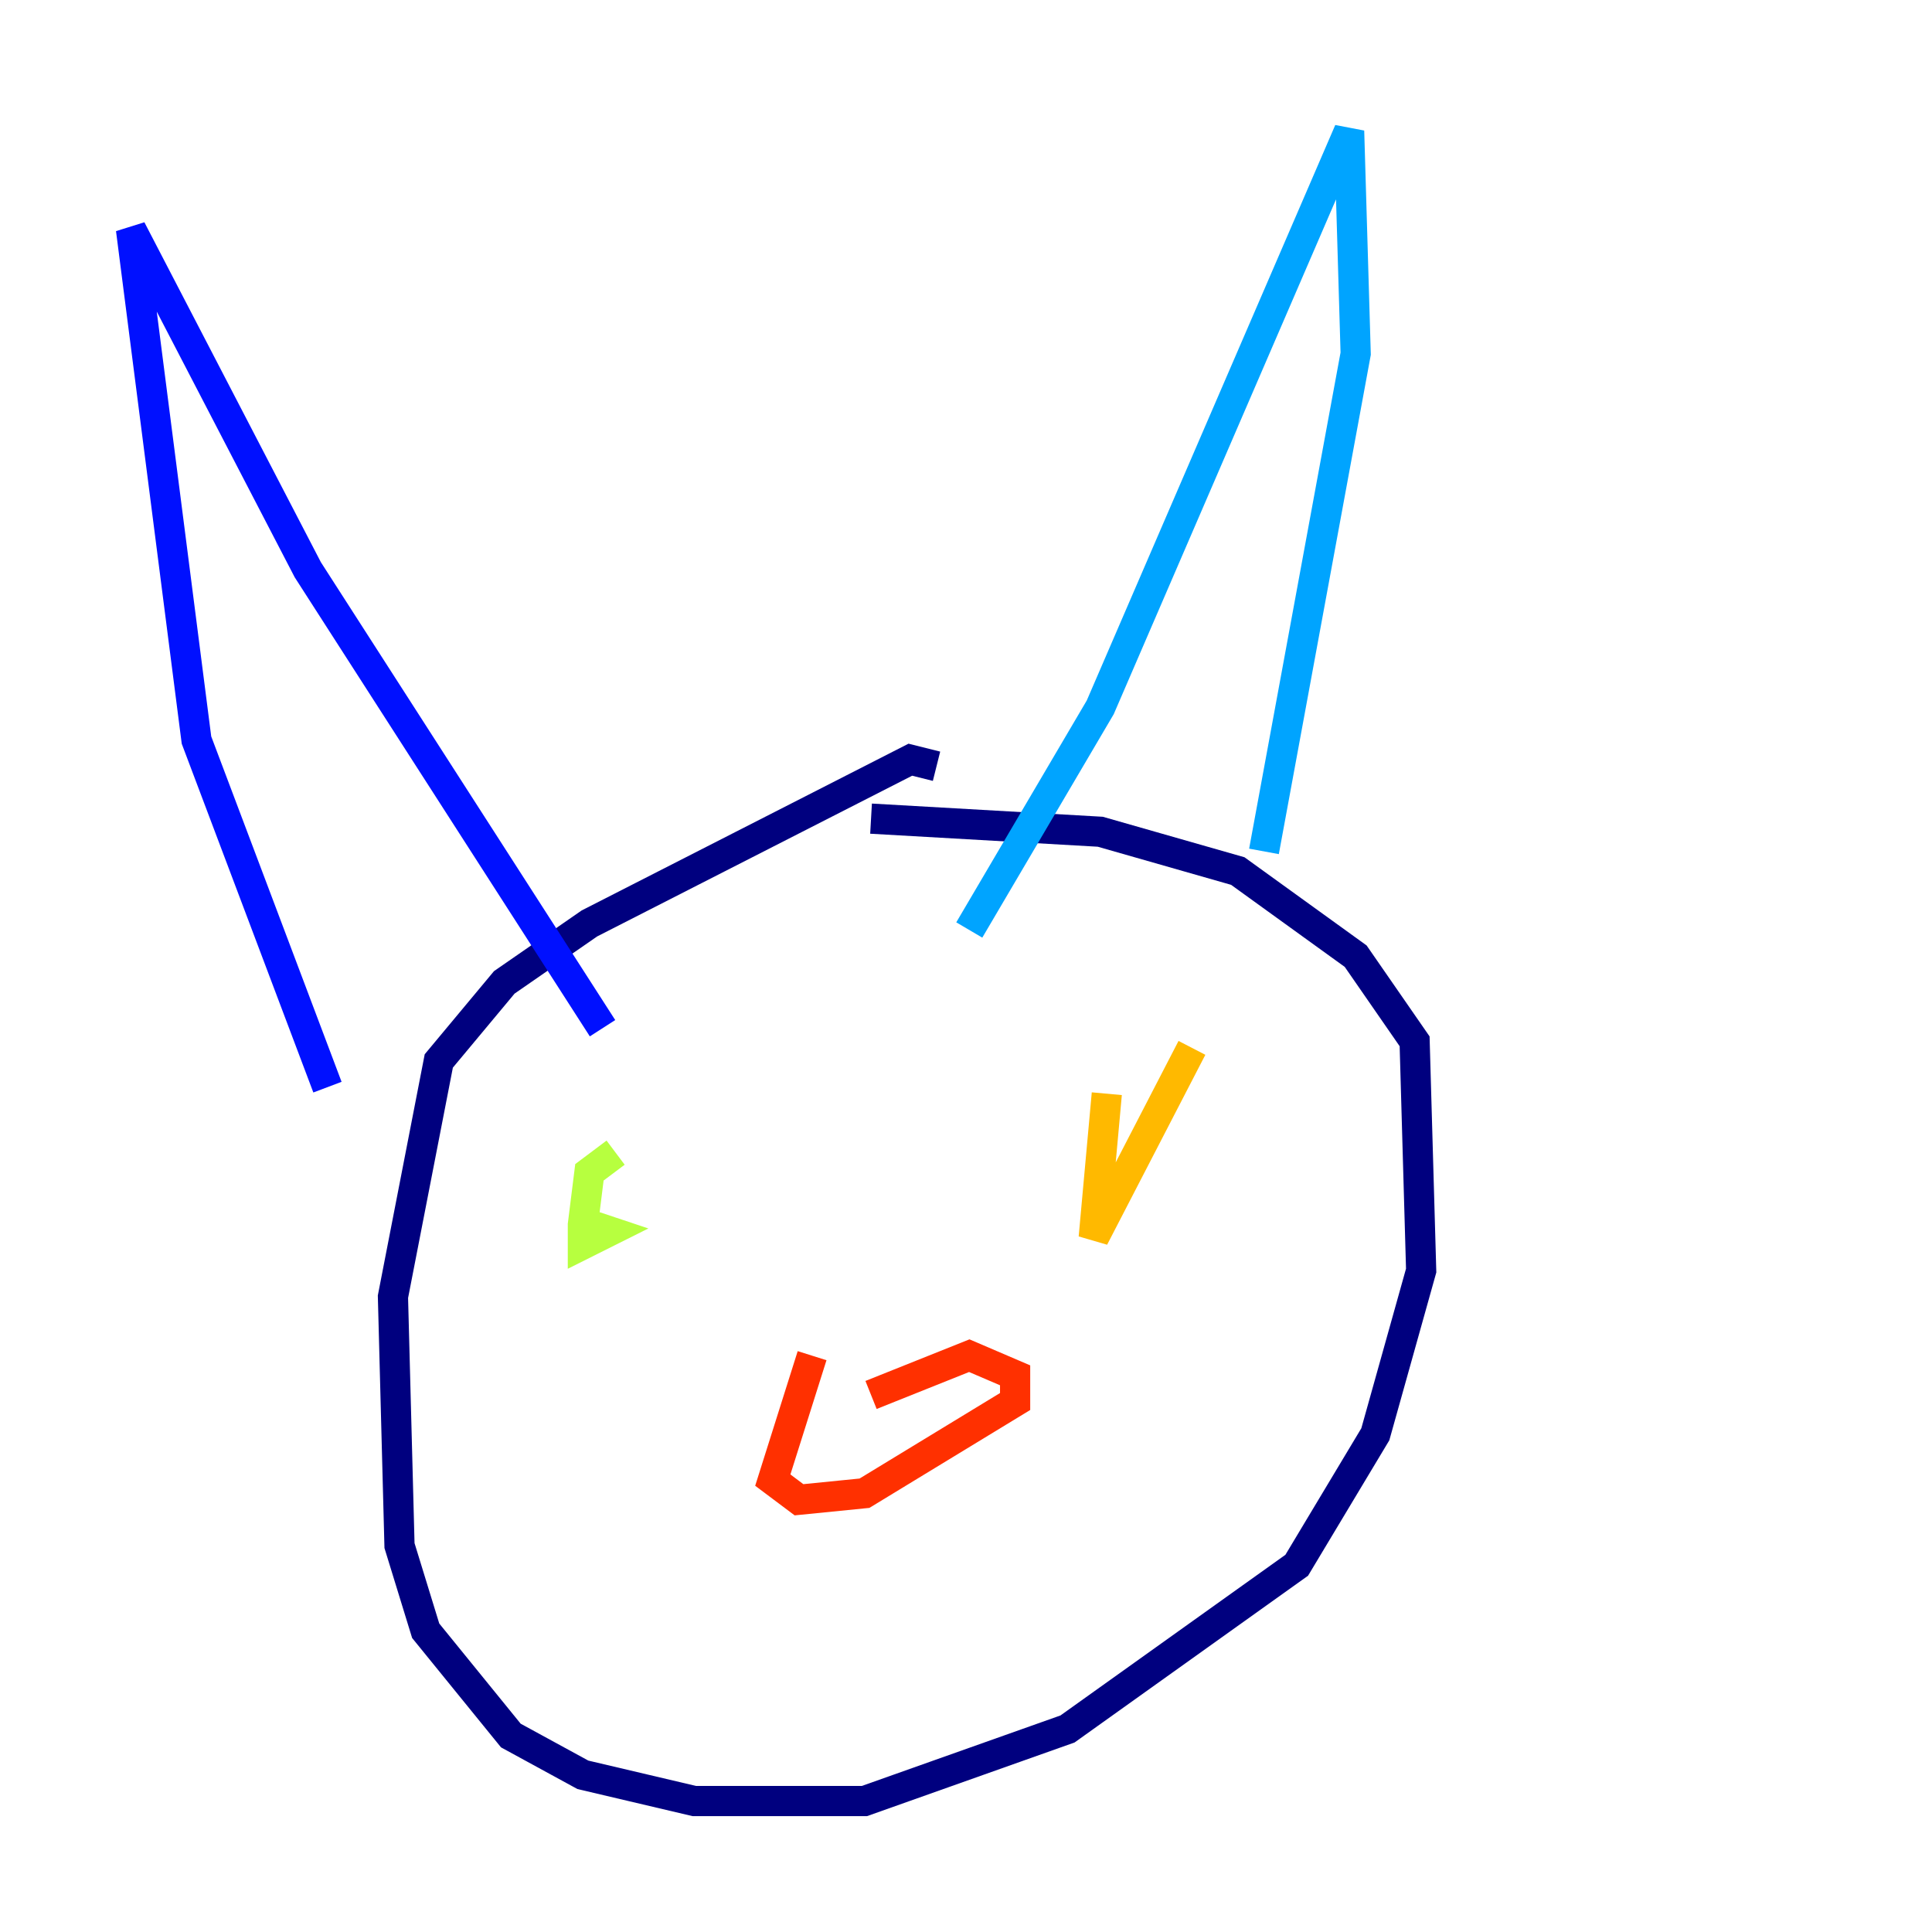 <?xml version="1.0" encoding="utf-8" ?>
<svg baseProfile="tiny" height="128" version="1.2" viewBox="0,0,128,128" width="128" xmlns="http://www.w3.org/2000/svg" xmlns:ev="http://www.w3.org/2001/xml-events" xmlns:xlink="http://www.w3.org/1999/xlink"><defs /><polyline fill="none" points="62.047,50.766 60.312,50.332 39.051,61.18 33.41,65.085 29.071,70.291 26.034,85.912 26.468,102.4 28.203,108.041 33.844,114.983 38.617,117.586 45.993,119.322 57.275,119.322 70.725,114.549 85.912,103.702 91.119,95.024 94.156,84.176 93.722,68.99 89.817,63.349 82.007,57.709 72.895,55.105 57.709,54.237" stroke="#00007f" stroke-width="2" /><polyline fill="none" points="39.919,68.122 20.393,37.749 8.678,15.186 13.017,49.031 21.695,72.027" stroke="#0010ff" stroke-width="2" /><polyline fill="none" points="64.217,61.614 72.895,46.861 89.383,8.678 89.817,23.43 83.742,56.407" stroke="#00a4ff" stroke-width="2" /><polyline fill="none" points="35.58,83.308 35.58,83.308" stroke="#3fffb7" stroke-width="2" /><polyline fill="none" points="40.786,76.366 39.051,77.668 38.617,81.139 38.617,82.441 40.352,81.573 39.051,81.139" stroke="#b7ff3f" stroke-width="2" /><polyline fill="none" points="78.969,69.424 72.461,82.007 73.329,72.461" stroke="#ffb900" stroke-width="2" /><polyline fill="none" points="53.803,89.817 51.2,98.061 52.936,99.363 57.275,98.929 67.254,92.854 67.254,91.119 64.217,89.817 57.709,92.42" stroke="#ff3000" stroke-width="2" /><polyline fill="none" points="73.329,85.912 73.329,85.912" stroke="#7f0000" stroke-width="2" /></svg>